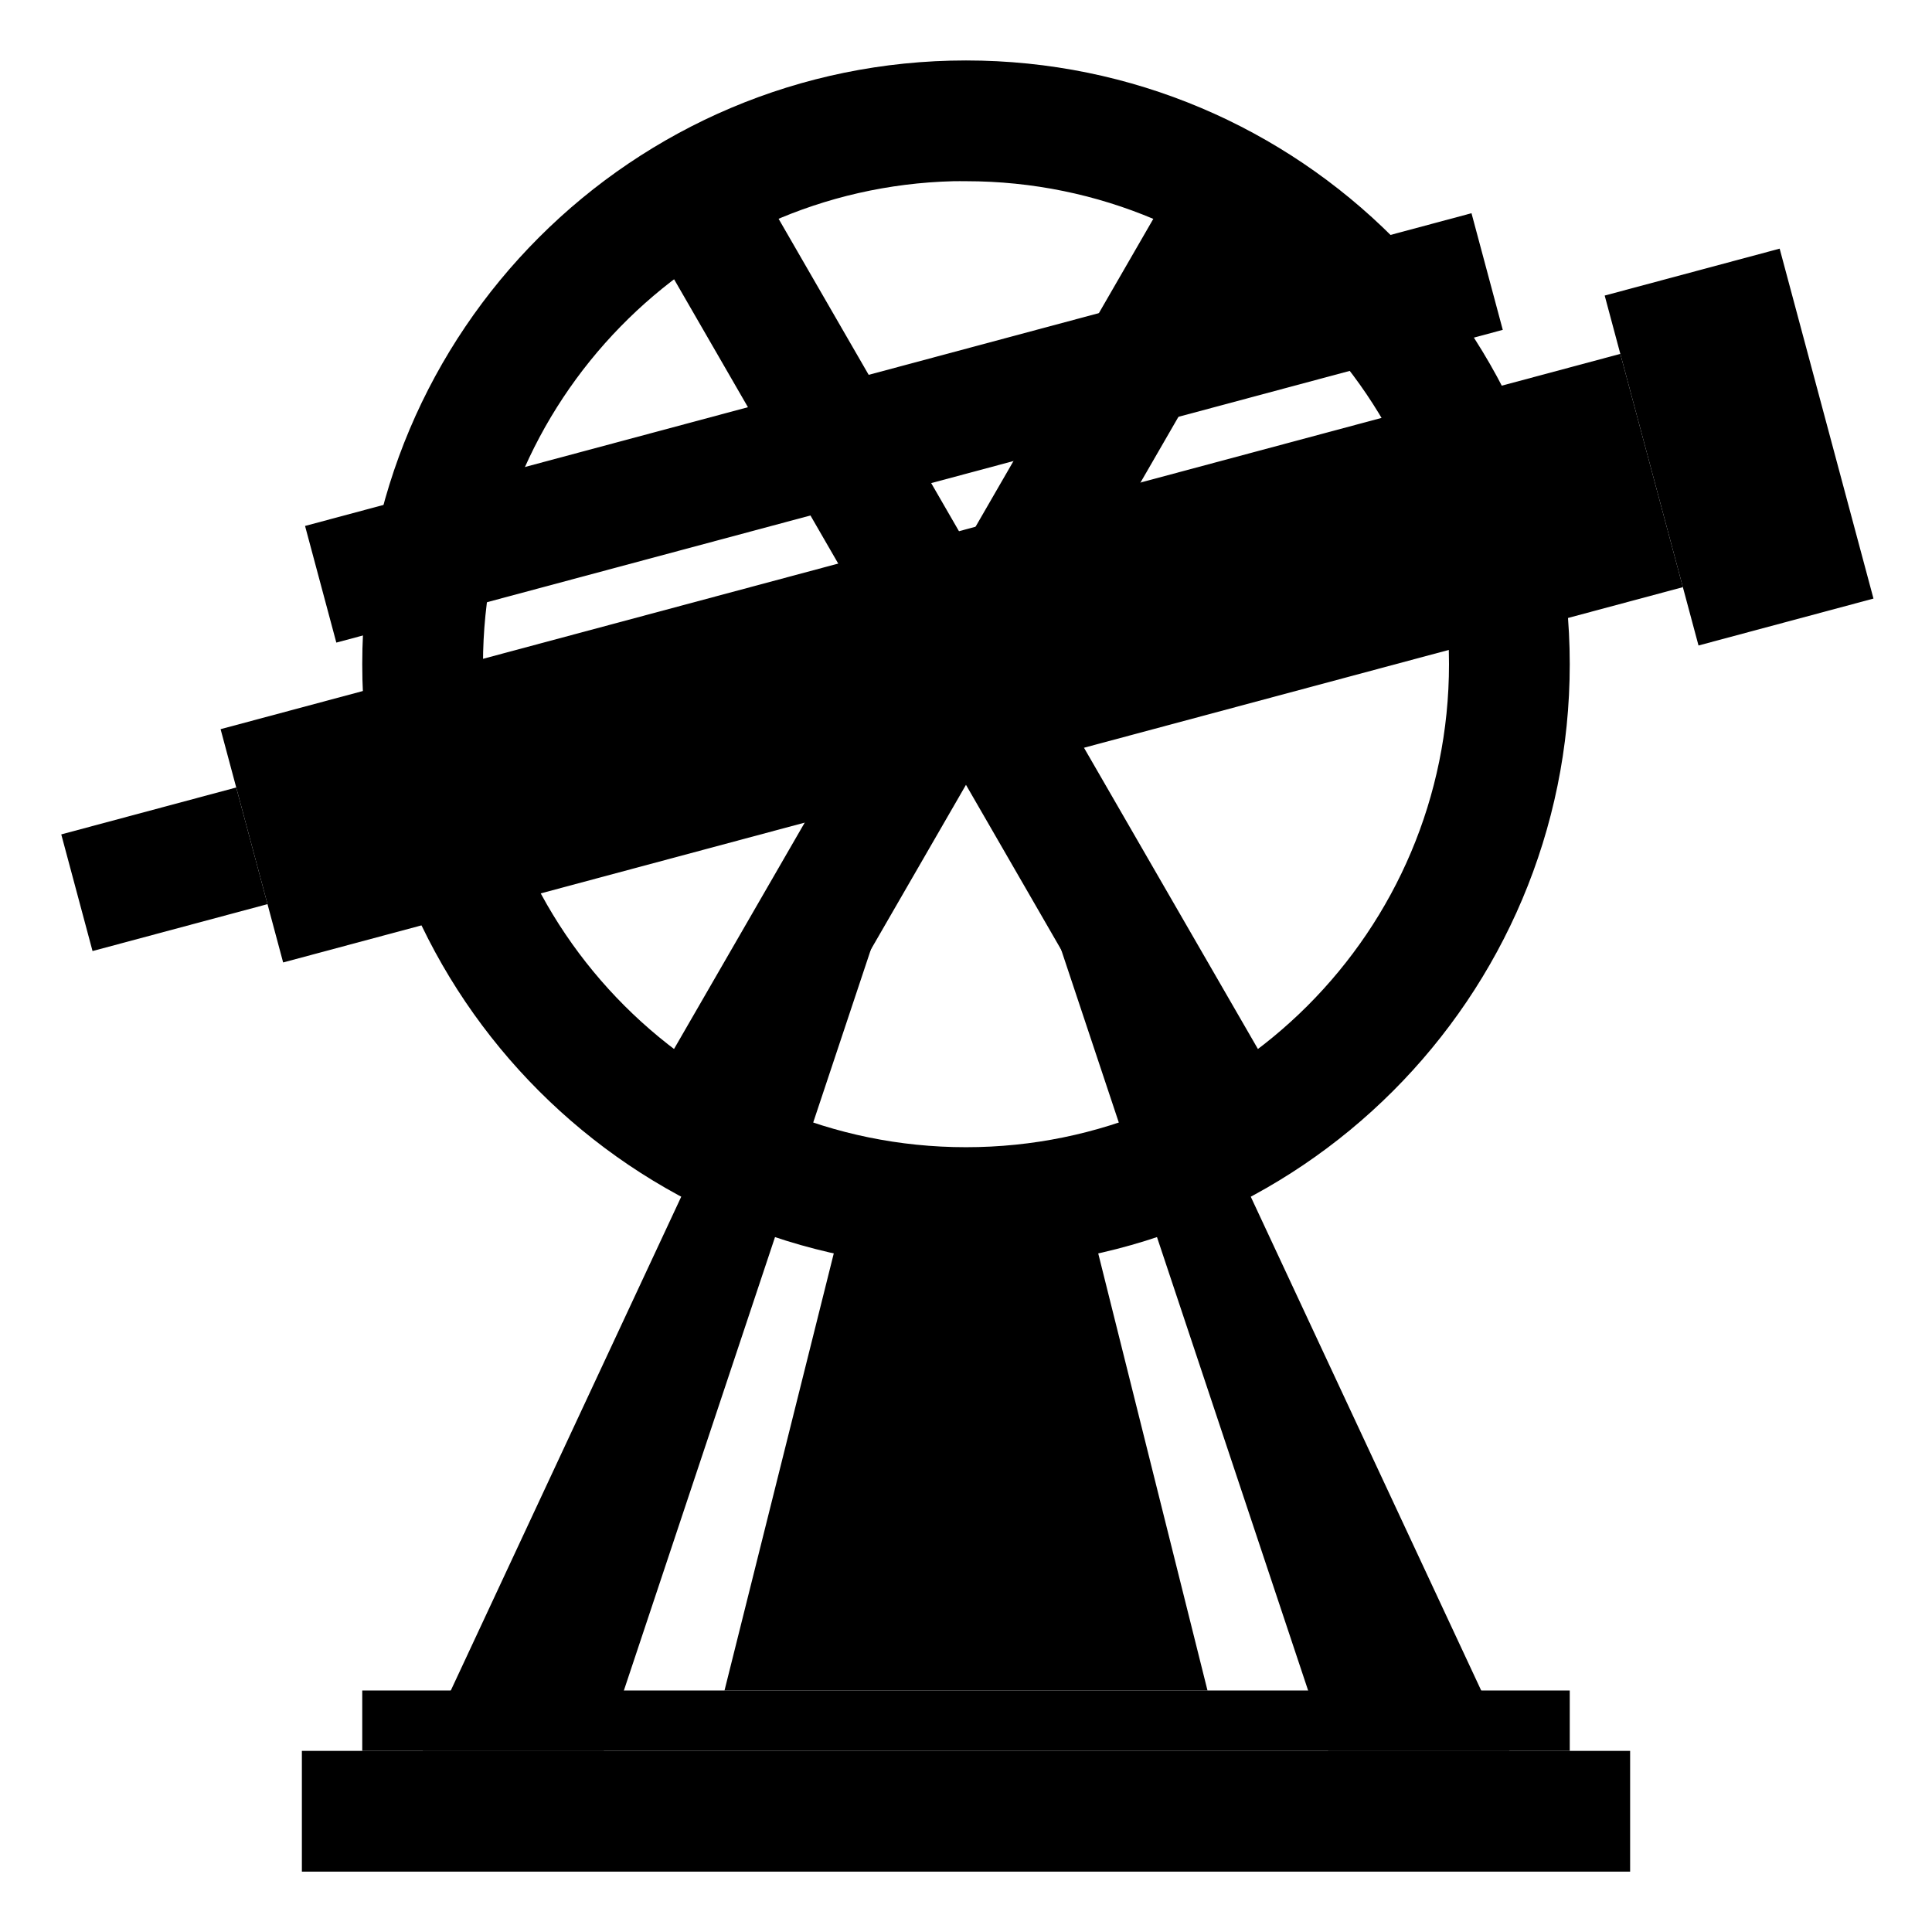 <?xml version="1.0" encoding="UTF-8" standalone="no"?>
<!-- Created with Inkscape (http://www.inkscape.org/) -->

<svg
   xmlns:dc="http://purl.org/dc/elements/1.1/"
   xmlns:cc="http://creativecommons.org/ns#"
   xmlns:rdf="http://www.w3.org/1999/02/22-rdf-syntax-ns#"
   xmlns:svg="http://www.w3.org/2000/svg"
   xmlns="http://www.w3.org/2000/svg"
   xmlns:sodipodi="http://sodipodi.sourceforge.net/DTD/sodipodi-0.dtd"
   xmlns:inkscape="http://www.inkscape.org/namespaces/inkscape"
   width="320"
   height="320"
   id="svg2"
   version="1.1"
   inkscape:version="0.48.3.1 r9886"
   sodipodi:docname="logo.svg"
   inkscape:export-filename="./favicon-196.png"
   inkscape:export-xdpi="58.77"
   inkscape:export-ydpi="58.77">
  <defs
     id="defs4" />
  <sodipodi:namedview
     id="base"
     pagecolor="#ffffff"
     bordercolor="#666666"
     borderopacity="1.0"
     inkscape:pageopacity="0.0"
     inkscape:pageshadow="2"
     inkscape:zoom="1.1338568"
     inkscape:cx="-155.15993"
     inkscape:cy="243.04039"
     inkscape:document-units="px"
     inkscape:current-layer="layer4"
     showgrid="true"
     inkscape:window-width="1680"
     inkscape:window-height="1026"
     inkscape:window-x="0"
     inkscape:window-y="0"
     inkscape:window-maximized="1">
    <inkscape:grid
       type="xygrid"
       id="grid2985"
       empspacing="5"
       visible="true"
       enabled="true"
       snapvisiblegridlinesonly="true" />
  </sodipodi:namedview>
  <g
     inkscape:groupmode="layer"
     id="layer6"
     inkscape:label="fond"
     style="display:none"
     transform="translate(0,-732.362)">
    <path
       sodipodi:type="arc"
       style="color:#000000;fill:#5a5a5a;fill-opacity:1;fill-rule:nonzero;stroke:none;stroke-width:1;marker:none;visibility:visible;display:inline;overflow:visible;enable-background:accumulate"
       id="path3874"
       sodipodi:cx="350"
       sodipodi:cy="202.36218"
       sodipodi:rx="200"
       sodipodi:ry="200"
       d="m 550,202.362 c 0,110.457 -89.543,200 -200,200 -110.457,0 -200,-89.543 -200,-200 C 150,91.905 239.543,2.362 350,2.362 c 110.457,0 200,89.543 200,200 z" />
  </g>
  <g
     inkscape:label="Calque 1"
     inkscape:groupmode="layer"
     id="layer1"
     style="display:inline"
     transform="translate(0,-732.362)">
    <g
       id="g3806"
       style="fill:#000000;fill-opacity:1;stroke:none"
       transform="translate(-190,690)">
      <g
         style="fill:#000000;fill-opacity:1;stroke:none"
         id="g3802">
        <rect
           style="color:#000000;fill:#000000;fill-opacity:1;stroke:none;stroke-width:2;marker:none;visibility:visible;display:inline;overflow:visible;enable-background:accumulate"
           id="rect3013"
           width="180"
           height="20"
           x="-46.95"
           y="369.29"
           transform="matrix(0.5,-0.866,0.866,0.5,0,0)" />
        <rect
           style="color:#000000;fill:#000000;fill-opacity:1;stroke:none;stroke-width:2;marker:none;visibility:visible;display:inline;overflow:visible;enable-background:accumulate"
           id="rect3013-4"
           width="180"
           height="20"
           x="216.95"
           y="-236.928"
           transform="matrix(0.5,0.866,-0.866,0.5,0,0)" />
      </g>
      <path
         id="path2987"
         d="m 350,52.375 c -55.228,0 -100,44.772 -100,100 0,55.228 44.772,100 100,100 55.228,0 100,-44.772 100,-100 0,-55.228 -44.772,-100 -100,-100 z m -2.062,20 c 0.686,-0.017 1.372,0 2.062,0 44.183,0 80,35.817 80,80 0,44.183 -35.817,80 -80,80 -44.183,0 -80,-35.817 -80,-80 0,-43.492 34.709,-78.905 77.938,-80 z"
         style="color:#000000;fill:#000000;fill-opacity:1;stroke:none;stroke-width:2;marker:none;visibility:visible;display:inline;overflow:visible;enable-background:accumulate"
         inkscape:connector-curvature="0" />
    </g>
    <g
       id="g3812"
       style="fill:#000000;fill-opacity:1;stroke:none"
       transform="matrix(0.966,-0.259,0.259,0.966,-219.925,784.844)"
       inkscape:transform-center-y="-9.6457013"
       inkscape:transform-center-x="-2.3379859">
      <rect
         ry="0"
         y="132.362"
         x="230"
         height="40"
         width="240"
         id="rect2991"
         style="color:#000000;fill:#000000;fill-opacity:1;stroke:none;stroke-width:0.01;marker:none;visibility:visible;display:inline;overflow:visible;enable-background:accumulate" />
      <rect
         y="142.362"
         x="200"
         height="20"
         width="30"
         id="rect2993"
         style="color:#000000;fill:#000000;fill-opacity:1;stroke:none;stroke-width:0.01;marker:none;visibility:visible;display:inline;overflow:visible;enable-background:accumulate" />
      <rect
         y="122.362"
         x="470"
         height="60"
         width="30"
         id="rect2995"
         style="color:#000000;fill:#000000;fill-opacity:1;stroke:none;stroke-width:0.01;marker:none;visibility:visible;display:inline;overflow:visible;enable-background:accumulate" />
    </g>
    <g
       id="g3817"
       style="fill:#000000;fill-opacity:1;stroke:none"
       transform="translate(-190,690)">
      <path
         inkscape:connector-curvature="0"
         id="path3009"
         d="m 260,332.362 70,-150 10,0 -50,150 z"
         style="fill:#000000;fill-opacity:1;stroke:none" />
      <path
         inkscape:connector-curvature="0"
         id="path3011"
         d="m 410,332.362 -50,-150 10,0 70,150 z"
         style="fill:#000000;fill-opacity:1;stroke:none" />
    </g>
    <rect
       style="color:#000000;fill:#000000;fill-opacity:1;stroke:none;stroke-width:2;marker:none;visibility:visible;display:inline;overflow:visible;enable-background:accumulate"
       id="rect3005"
       width="200"
       height="10"
       x="60"
       y="1012.362" />
    <rect
       style="color:#000000;fill:#000000;fill-opacity:1;stroke:none;stroke-width:2;marker:none;visibility:visible;display:inline;overflow:visible;enable-background:accumulate"
       id="rect3007"
       width="220"
       height="20"
       x="50"
       y="1022.362" />
  </g>
  <g
     inkscape:groupmode="layer"
     id="layer4"
     inkscape:label="Calque#2"
     style="display:inline"
     transform="translate(0,-732.362)">
    <rect
       style="color:#000000;fill:#000000;fill-opacity:1;fill-rule:nonzero;stroke:none;stroke-width:2;marker:none;visibility:visible;display:inline;overflow:visible;enable-background:accumulate"
       id="rect3847"
       width="200"
       height="20"
       x="-163.397"
       y="804.51"
       inkscape:transform-center-x="8.2599726"
       inkscape:transform-center-y="-39.197793"
       transform="matrix(0.966,-0.259,0.259,0.966,0,0)" />
  </g>
  <g
     inkscape:groupmode="layer"
     id="layer2"
     inkscape:label="Calque"
     style="display:none"
     transform="translate(0,-732.362)">
    <rect
       style="color:#000000;fill:#000000;fill-opacity:1;stroke:none;stroke-width:2;marker:none;visibility:visible;display:inline;overflow:visible;enable-background:accumulate"
       id="rect2997"
       width="200"
       height="20"
       x="250"
       y="102.362" />
    <rect
       style="color:#000000;fill:#000000;fill-opacity:1;stroke:none;stroke-width:2;marker:none;visibility:visible;display:inline;overflow:visible;enable-background:accumulate"
       id="rect2999"
       width="40"
       height="40"
       x="330"
       y="142.362" />
    <rect
       style="color:#000000;fill:#000000;fill-opacity:1;stroke:none;stroke-width:2;marker:none;visibility:visible;display:inline;overflow:visible;enable-background:accumulate"
       id="rect3001"
       width="60"
       height="30"
       x="320"
       y="272.362" />
    <rect
       style="color:#000000;fill:#000000;fill-opacity:1;stroke:none;stroke-width:2;marker:none;visibility:visible;display:inline;overflow:visible;enable-background:accumulate"
       id="rect3003"
       width="100"
       height="20"
       x="300"
       y="302.362" />
    <rect
       style="color:#000000;fill:#000000;fill-opacity:1;fill-rule:nonzero;stroke:none;stroke-width:2;marker:none;visibility:visible;display:inline;overflow:visible;enable-background:accumulate"
       id="rect3821"
       width="20"
       height="20"
       x="340"
       y="252.362" />
  </g>
  <g
     inkscape:groupmode="layer"
     id="layer3"
     inkscape:label="Calque#1"
     transform="translate(0,-732.362)">
    <path
       style="fill:#000000;fill-opacity:1;stroke:none"
       d="m 120,1012.362 20,-80 40,0 20,80 z"
       id="path3844"
       inkscape:connector-curvature="0" />
  </g>
</svg>

